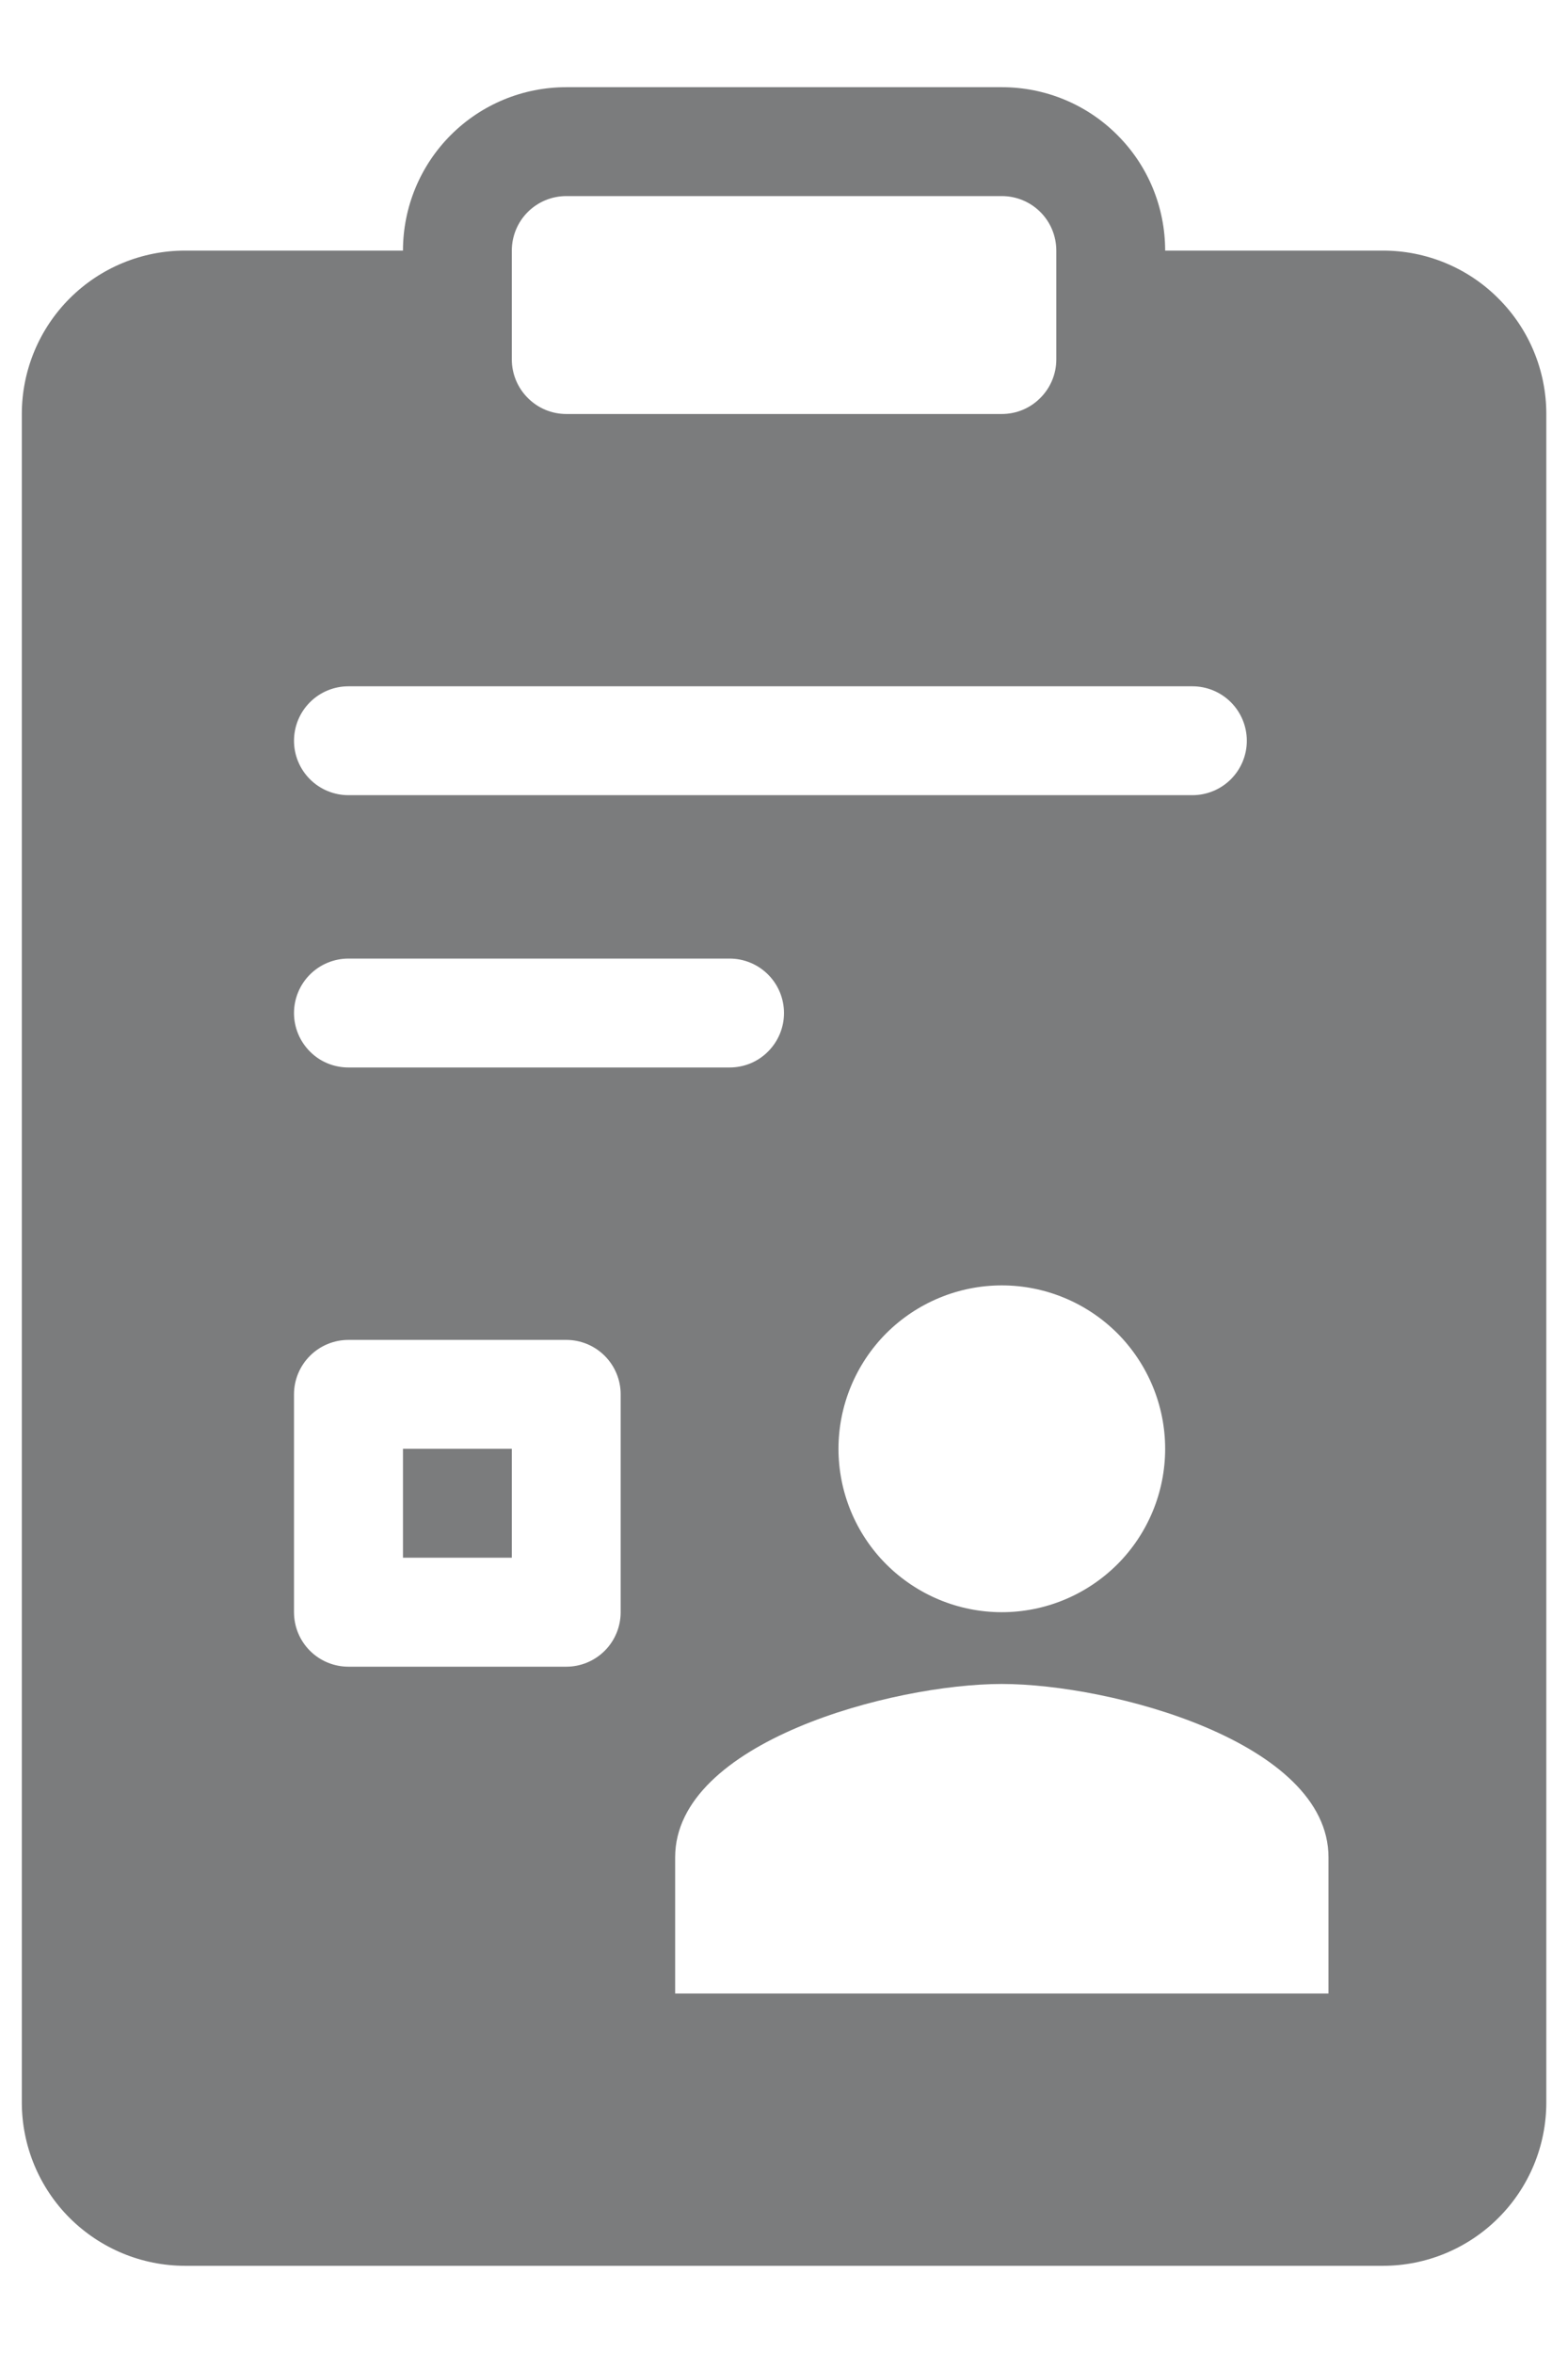 <svg width="12" height="18" viewBox="0 0 12 18" fill="none" xmlns="http://www.w3.org/2000/svg">
<path fill-rule="evenodd" clip-rule="evenodd" d="M3.084 1.917C3.084 1.585 3.216 1.267 3.45 1.033C3.685 0.798 4.002 0.667 4.334 0.667H7.667C7.999 0.667 8.317 0.798 8.551 1.033C8.786 1.267 8.917 1.585 8.917 1.917V2.75C8.917 3.081 8.786 3.399 8.551 3.634C8.317 3.868 7.999 4 7.667 4H4.334C4.002 4 3.685 3.868 3.45 3.634C3.216 3.399 3.084 3.081 3.084 2.75V1.917ZM4.334 1.5C4.223 1.5 4.117 1.544 4.039 1.622C3.961 1.7 3.917 1.806 3.917 1.917V2.75C3.917 2.86 3.961 2.966 4.039 3.044C4.117 3.123 4.223 3.167 4.334 3.167H7.667C7.778 3.167 7.884 3.123 7.962 3.044C8.04 2.966 8.084 2.86 8.084 2.75V1.917C8.084 1.806 8.04 1.7 7.962 1.622C7.884 1.544 7.778 1.5 7.667 1.5H4.334Z" fill="#7B7C7D"/>
<path fill-rule="evenodd" clip-rule="evenodd" d="M3.5 1.917H1.417C1.085 1.917 0.768 2.048 0.533 2.283C0.299 2.517 0.167 2.835 0.167 3.167V16.083C0.167 16.415 0.299 16.733 0.533 16.967C0.768 17.201 1.085 17.333 1.417 17.333H10.584C10.915 17.333 11.233 17.201 11.467 16.967C11.702 16.733 11.834 16.415 11.834 16.083V3.167C11.834 2.835 11.702 2.517 11.467 2.283C11.233 2.048 10.915 1.917 10.584 1.917H8.5V2.75C8.5 2.971 8.413 3.183 8.256 3.339C8.1 3.495 7.888 3.583 7.667 3.583H4.334C4.113 3.583 3.901 3.495 3.744 3.339C3.588 3.183 3.5 2.971 3.5 2.75V1.917ZM2.25 7.75C2.25 7.639 2.294 7.533 2.372 7.455C2.45 7.377 2.556 7.333 2.667 7.333H5.584C5.694 7.333 5.8 7.377 5.878 7.455C5.956 7.533 6 7.639 6 7.75C6 7.86 5.956 7.966 5.878 8.044C5.8 8.123 5.694 8.166 5.584 8.166H2.667C2.556 8.166 2.45 8.123 2.372 8.044C2.294 7.966 2.25 7.86 2.25 7.75ZM2.667 5.25C2.556 5.25 2.45 5.294 2.372 5.372C2.294 5.45 2.25 5.556 2.25 5.667C2.25 5.777 2.294 5.883 2.372 5.961C2.45 6.039 2.556 6.083 2.667 6.083H9.125C9.236 6.083 9.342 6.039 9.42 5.961C9.498 5.883 9.542 5.777 9.542 5.667C9.542 5.556 9.498 5.45 9.42 5.372C9.342 5.294 9.236 5.25 9.125 5.25H2.667ZM3.084 11.083V11.916H3.917V11.083H3.084ZM2.667 10.25C2.556 10.25 2.45 10.294 2.372 10.372C2.294 10.45 2.25 10.556 2.25 10.666V12.333C2.25 12.444 2.294 12.55 2.372 12.628C2.45 12.706 2.556 12.75 2.667 12.75H4.334C4.444 12.75 4.55 12.706 4.628 12.628C4.706 12.55 4.75 12.444 4.75 12.333V10.666C4.75 10.556 4.706 10.45 4.628 10.372C4.55 10.294 4.444 10.25 4.334 10.25H2.667ZM8.917 11.083C8.917 11.415 8.785 11.733 8.551 11.967C8.316 12.201 7.999 12.333 7.667 12.333C7.335 12.333 7.018 12.201 6.783 11.967C6.549 11.733 6.417 11.415 6.417 11.083C6.417 10.752 6.549 10.434 6.783 10.199C7.018 9.965 7.335 9.833 7.667 9.833C7.999 9.833 8.316 9.965 8.551 10.199C8.785 10.434 8.917 10.752 8.917 11.083ZM7.667 12.882C6.832 12.882 5.167 13.326 5.167 14.208V15.25H10.167V14.208C10.167 13.326 8.502 12.882 7.667 12.882Z" fill="#7B7C7D"/>
</svg>
